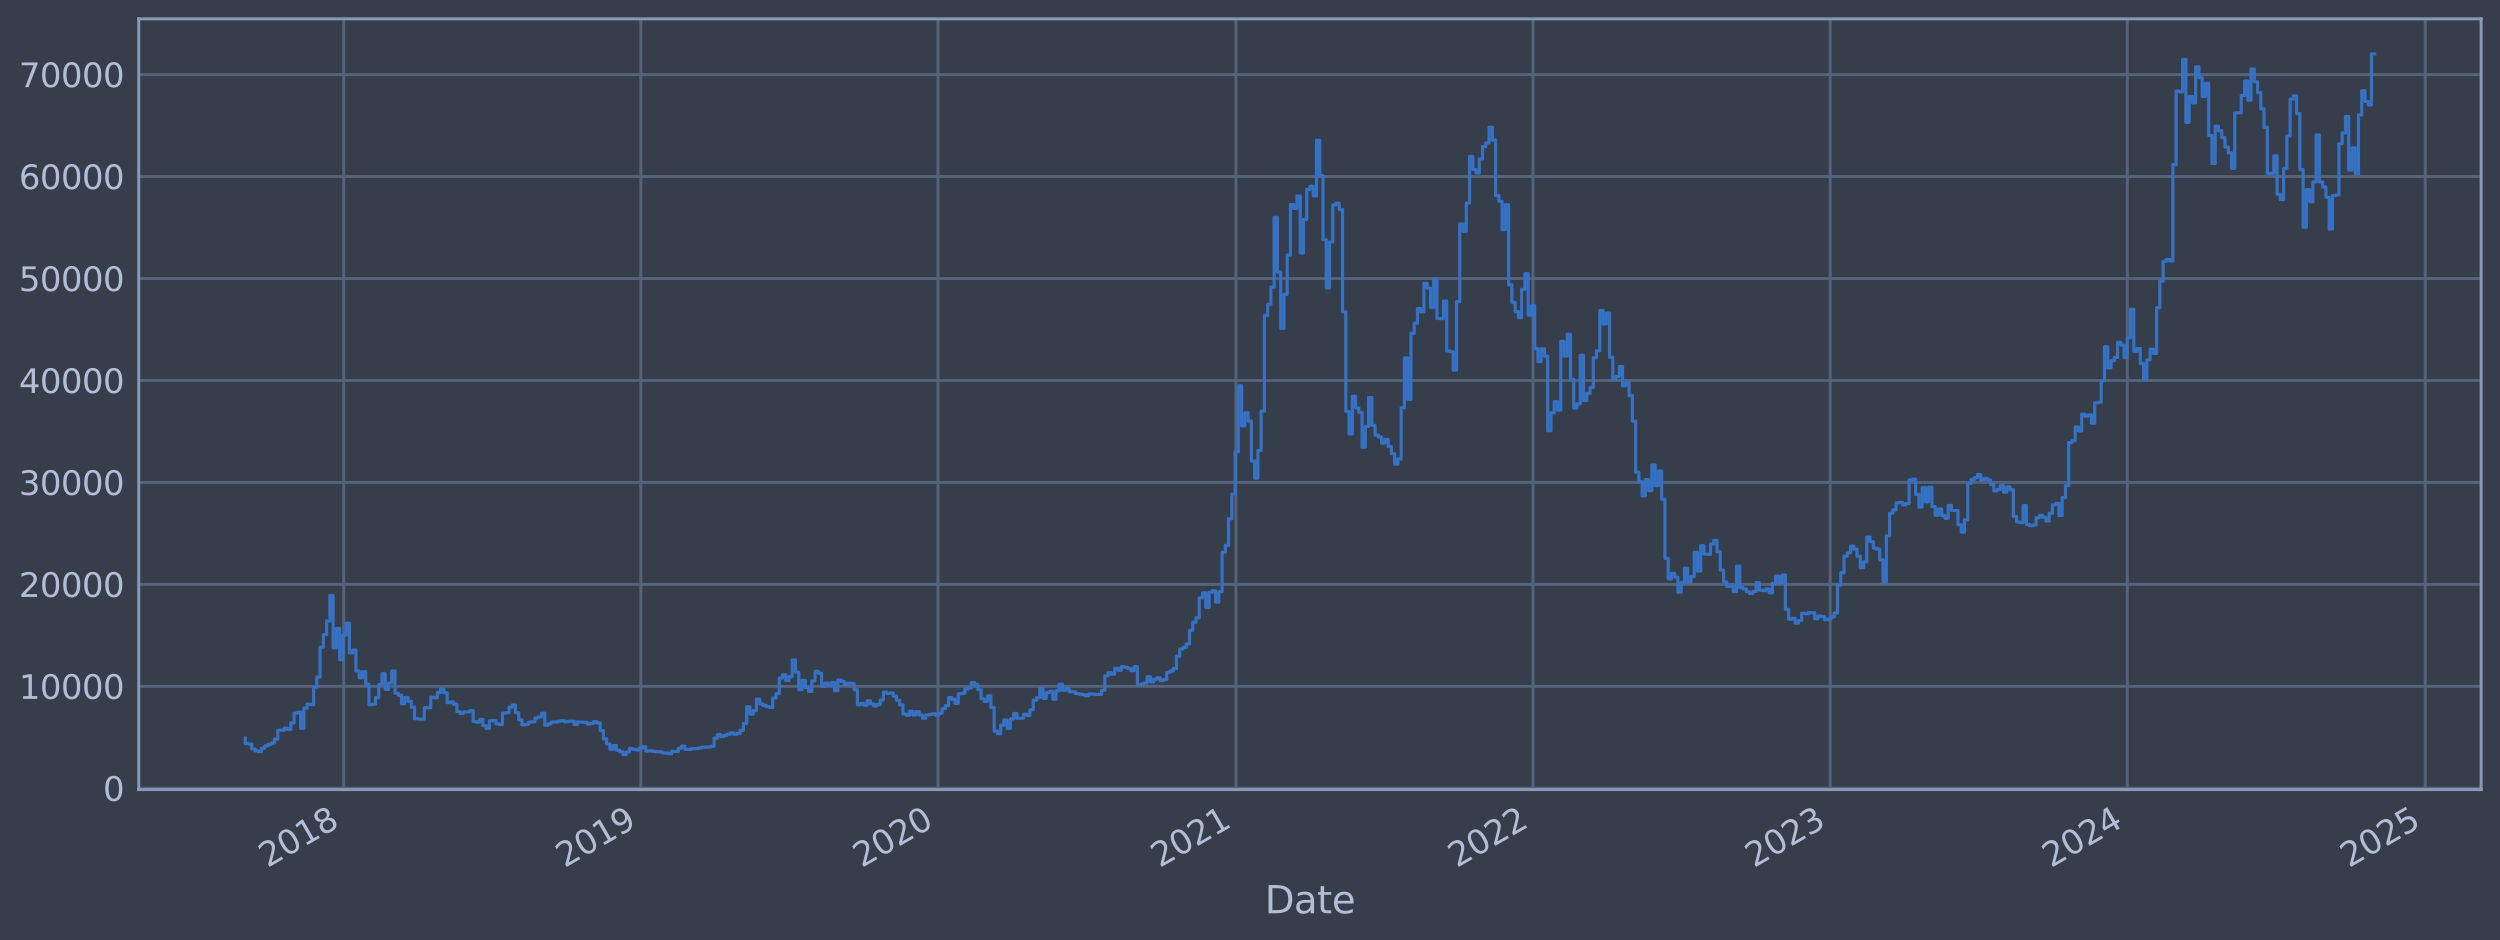 <?xml version="1.0" encoding="utf-8" standalone="no"?>
<!DOCTYPE svg PUBLIC "-//W3C//DTD SVG 1.1//EN"
  "http://www.w3.org/Graphics/SVG/1.1/DTD/svg11.dtd">
<svg xmlns:xlink="http://www.w3.org/1999/xlink" width="952.884pt" height="358.291pt" viewBox="0 0 952.884 358.291" xmlns="http://www.w3.org/2000/svg" version="1.1">
 <defs>
  <style type="text/css">*{stroke-linejoin: round; stroke-linecap: butt}</style>
 </defs>
 <g id="figure_1">
  <g id="patch_1">
   <path d="M 0 358.291 
L 952.884 358.291 
L 952.884 0 
L 0 0 
z
" style="fill: #373e4b"/>
  </g>
  <g id="axes_1">
   <g id="patch_2">
    <path d="M 52.884 300.96 
L 945.684 300.96 
L 945.684 7.2 
L 52.884 7.2 
z
" style="fill: #373e4b"/>
   </g>
   <g id="matplotlib.axis_1">
    <g id="xtick_1">
     <g id="line2d_1">
      <path d="M 131.009 300.96 
L 131.009 7.2 
" clip-path="url(#p82512dabac)" style="fill: none; stroke: #546379; stroke-width: 1.12; stroke-linecap: square"/>
     </g>
     <g id="line2d_2"/>
     <g id="text_1">
      <!-- 2018 -->
      <g style="fill: #b1bed6" transform="translate(101.928 330.885) rotate(-30) scale(0.126 -0.126)">
       <defs>
        <path id="DejaVuSans-32" d="M 1228 531 
L 3431 531 
L 3431 0 
L 469 0 
L 469 531 
Q 828 903 1448 1529 
Q 2069 2156 2228 2338 
Q 2531 2678 2651 2914 
Q 2772 3150 2772 3378 
Q 2772 3750 2511 3984 
Q 2250 4219 1831 4219 
Q 1534 4219 1204 4116 
Q 875 4013 500 3803 
L 500 4441 
Q 881 4594 1212 4672 
Q 1544 4750 1819 4750 
Q 2544 4750 2975 4387 
Q 3406 4025 3406 3419 
Q 3406 3131 3298 2873 
Q 3191 2616 2906 2266 
Q 2828 2175 2409 1742 
Q 1991 1309 1228 531 
z
" transform="scale(0.016)"/>
        <path id="DejaVuSans-30" d="M 2034 4250 
Q 1547 4250 1301 3770 
Q 1056 3291 1056 2328 
Q 1056 1369 1301 889 
Q 1547 409 2034 409 
Q 2525 409 2770 889 
Q 3016 1369 3016 2328 
Q 3016 3291 2770 3770 
Q 2525 4250 2034 4250 
z
M 2034 4750 
Q 2819 4750 3233 4129 
Q 3647 3509 3647 2328 
Q 3647 1150 3233 529 
Q 2819 -91 2034 -91 
Q 1250 -91 836 529 
Q 422 1150 422 2328 
Q 422 3509 836 4129 
Q 1250 4750 2034 4750 
z
" transform="scale(0.016)"/>
        <path id="DejaVuSans-31" d="M 794 531 
L 1825 531 
L 1825 4091 
L 703 3866 
L 703 4441 
L 1819 4666 
L 2450 4666 
L 2450 531 
L 3481 531 
L 3481 0 
L 794 0 
L 794 531 
z
" transform="scale(0.016)"/>
        <path id="DejaVuSans-38" d="M 2034 2216 
Q 1584 2216 1326 1975 
Q 1069 1734 1069 1313 
Q 1069 891 1326 650 
Q 1584 409 2034 409 
Q 2484 409 2743 651 
Q 3003 894 3003 1313 
Q 3003 1734 2745 1975 
Q 2488 2216 2034 2216 
z
M 1403 2484 
Q 997 2584 770 2862 
Q 544 3141 544 3541 
Q 544 4100 942 4425 
Q 1341 4750 2034 4750 
Q 2731 4750 3128 4425 
Q 3525 4100 3525 3541 
Q 3525 3141 3298 2862 
Q 3072 2584 2669 2484 
Q 3125 2378 3379 2068 
Q 3634 1759 3634 1313 
Q 3634 634 3220 271 
Q 2806 -91 2034 -91 
Q 1263 -91 848 271 
Q 434 634 434 1313 
Q 434 1759 690 2068 
Q 947 2378 1403 2484 
z
M 1172 3481 
Q 1172 3119 1398 2916 
Q 1625 2713 2034 2713 
Q 2441 2713 2670 2916 
Q 2900 3119 2900 3481 
Q 2900 3844 2670 4047 
Q 2441 4250 2034 4250 
Q 1625 4250 1398 4047 
Q 1172 3844 1172 3481 
z
" transform="scale(0.016)"/>
       </defs>
       <use xlink:href="#DejaVuSans-32"/>
       <use xlink:href="#DejaVuSans-30" x="63.623"/>
       <use xlink:href="#DejaVuSans-31" x="127.246"/>
       <use xlink:href="#DejaVuSans-38" x="190.869"/>
      </g>
     </g>
    </g>
    <g id="xtick_2">
     <g id="line2d_3">
      <path d="M 244.26 300.96 
L 244.26 7.2 
" clip-path="url(#p82512dabac)" style="fill: none; stroke: #546379; stroke-width: 1.12; stroke-linecap: square"/>
     </g>
     <g id="line2d_4"/>
     <g id="text_2">
      <!-- 2019 -->
      <g style="fill: #b1bed6" transform="translate(215.179 330.885) rotate(-30) scale(0.126 -0.126)">
       <defs>
        <path id="DejaVuSans-39" d="M 703 97 
L 703 672 
Q 941 559 1184 500 
Q 1428 441 1663 441 
Q 2288 441 2617 861 
Q 2947 1281 2994 2138 
Q 2813 1869 2534 1725 
Q 2256 1581 1919 1581 
Q 1219 1581 811 2004 
Q 403 2428 403 3163 
Q 403 3881 828 4315 
Q 1253 4750 1959 4750 
Q 2769 4750 3195 4129 
Q 3622 3509 3622 2328 
Q 3622 1225 3098 567 
Q 2575 -91 1691 -91 
Q 1453 -91 1209 -44 
Q 966 3 703 97 
z
M 1959 2075 
Q 2384 2075 2632 2365 
Q 2881 2656 2881 3163 
Q 2881 3666 2632 3958 
Q 2384 4250 1959 4250 
Q 1534 4250 1286 3958 
Q 1038 3666 1038 3163 
Q 1038 2656 1286 2365 
Q 1534 2075 1959 2075 
z
" transform="scale(0.016)"/>
       </defs>
       <use xlink:href="#DejaVuSans-32"/>
       <use xlink:href="#DejaVuSans-30" x="63.623"/>
       <use xlink:href="#DejaVuSans-31" x="127.246"/>
       <use xlink:href="#DejaVuSans-39" x="190.869"/>
      </g>
     </g>
    </g>
    <g id="xtick_3">
     <g id="line2d_5">
      <path d="M 357.511 300.96 
L 357.511 7.2 
" clip-path="url(#p82512dabac)" style="fill: none; stroke: #546379; stroke-width: 1.12; stroke-linecap: square"/>
     </g>
     <g id="line2d_6"/>
     <g id="text_3">
      <!-- 2020 -->
      <g style="fill: #b1bed6" transform="translate(328.43 330.885) rotate(-30) scale(0.126 -0.126)">
       <use xlink:href="#DejaVuSans-32"/>
       <use xlink:href="#DejaVuSans-30" x="63.623"/>
       <use xlink:href="#DejaVuSans-32" x="127.246"/>
       <use xlink:href="#DejaVuSans-30" x="190.869"/>
      </g>
     </g>
    </g>
    <g id="xtick_4">
     <g id="line2d_7">
      <path d="M 471.072 300.96 
L 471.072 7.2 
" clip-path="url(#p82512dabac)" style="fill: none; stroke: #546379; stroke-width: 1.12; stroke-linecap: square"/>
     </g>
     <g id="line2d_8"/>
     <g id="text_4">
      <!-- 2021 -->
      <g style="fill: #b1bed6" transform="translate(441.991 330.885) rotate(-30) scale(0.126 -0.126)">
       <use xlink:href="#DejaVuSans-32"/>
       <use xlink:href="#DejaVuSans-30" x="63.623"/>
       <use xlink:href="#DejaVuSans-32" x="127.246"/>
       <use xlink:href="#DejaVuSans-31" x="190.869"/>
      </g>
     </g>
    </g>
    <g id="xtick_5">
     <g id="line2d_9">
      <path d="M 584.323 300.96 
L 584.323 7.2 
" clip-path="url(#p82512dabac)" style="fill: none; stroke: #546379; stroke-width: 1.12; stroke-linecap: square"/>
     </g>
     <g id="line2d_10"/>
     <g id="text_5">
      <!-- 2022 -->
      <g style="fill: #b1bed6" transform="translate(555.242 330.885) rotate(-30) scale(0.126 -0.126)">
       <use xlink:href="#DejaVuSans-32"/>
       <use xlink:href="#DejaVuSans-30" x="63.623"/>
       <use xlink:href="#DejaVuSans-32" x="127.246"/>
       <use xlink:href="#DejaVuSans-32" x="190.869"/>
      </g>
     </g>
    </g>
    <g id="xtick_6">
     <g id="line2d_11">
      <path d="M 697.574 300.96 
L 697.574 7.2 
" clip-path="url(#p82512dabac)" style="fill: none; stroke: #546379; stroke-width: 1.12; stroke-linecap: square"/>
     </g>
     <g id="line2d_12"/>
     <g id="text_6">
      <!-- 2023 -->
      <g style="fill: #b1bed6" transform="translate(668.493 330.885) rotate(-30) scale(0.126 -0.126)">
       <defs>
        <path id="DejaVuSans-33" d="M 2597 2516 
Q 3050 2419 3304 2112 
Q 3559 1806 3559 1356 
Q 3559 666 3084 287 
Q 2609 -91 1734 -91 
Q 1441 -91 1130 -33 
Q 819 25 488 141 
L 488 750 
Q 750 597 1062 519 
Q 1375 441 1716 441 
Q 2309 441 2620 675 
Q 2931 909 2931 1356 
Q 2931 1769 2642 2001 
Q 2353 2234 1838 2234 
L 1294 2234 
L 1294 2753 
L 1863 2753 
Q 2328 2753 2575 2939 
Q 2822 3125 2822 3475 
Q 2822 3834 2567 4026 
Q 2313 4219 1838 4219 
Q 1578 4219 1281 4162 
Q 984 4106 628 3988 
L 628 4550 
Q 988 4650 1302 4700 
Q 1616 4750 1894 4750 
Q 2613 4750 3031 4423 
Q 3450 4097 3450 3541 
Q 3450 3153 3228 2886 
Q 3006 2619 2597 2516 
z
" transform="scale(0.016)"/>
       </defs>
       <use xlink:href="#DejaVuSans-32"/>
       <use xlink:href="#DejaVuSans-30" x="63.623"/>
       <use xlink:href="#DejaVuSans-32" x="127.246"/>
       <use xlink:href="#DejaVuSans-33" x="190.869"/>
      </g>
     </g>
    </g>
    <g id="xtick_7">
     <g id="line2d_13">
      <path d="M 810.825 300.96 
L 810.825 7.2 
" clip-path="url(#p82512dabac)" style="fill: none; stroke: #546379; stroke-width: 1.12; stroke-linecap: square"/>
     </g>
     <g id="line2d_14"/>
     <g id="text_7">
      <!-- 2024 -->
      <g style="fill: #b1bed6" transform="translate(781.744 330.885) rotate(-30) scale(0.126 -0.126)">
       <defs>
        <path id="DejaVuSans-34" d="M 2419 4116 
L 825 1625 
L 2419 1625 
L 2419 4116 
z
M 2253 4666 
L 3047 4666 
L 3047 1625 
L 3713 1625 
L 3713 1100 
L 3047 1100 
L 3047 0 
L 2419 0 
L 2419 1100 
L 313 1100 
L 313 1709 
L 2253 4666 
z
" transform="scale(0.016)"/>
       </defs>
       <use xlink:href="#DejaVuSans-32"/>
       <use xlink:href="#DejaVuSans-30" x="63.623"/>
       <use xlink:href="#DejaVuSans-32" x="127.246"/>
       <use xlink:href="#DejaVuSans-34" x="190.869"/>
      </g>
     </g>
    </g>
    <g id="xtick_8">
     <g id="line2d_15">
      <path d="M 924.386 300.96 
L 924.386 7.2 
" clip-path="url(#p82512dabac)" style="fill: none; stroke: #546379; stroke-width: 1.12; stroke-linecap: square"/>
     </g>
     <g id="line2d_16"/>
     <g id="text_8">
      <!-- 2025 -->
      <g style="fill: #b1bed6" transform="translate(895.305 330.885) rotate(-30) scale(0.126 -0.126)">
       <defs>
        <path id="DejaVuSans-35" d="M 691 4666 
L 3169 4666 
L 3169 4134 
L 1269 4134 
L 1269 2991 
Q 1406 3038 1543 3061 
Q 1681 3084 1819 3084 
Q 2600 3084 3056 2656 
Q 3513 2228 3513 1497 
Q 3513 744 3044 326 
Q 2575 -91 1722 -91 
Q 1428 -91 1123 -41 
Q 819 9 494 109 
L 494 744 
Q 775 591 1075 516 
Q 1375 441 1709 441 
Q 2250 441 2565 725 
Q 2881 1009 2881 1497 
Q 2881 1984 2565 2268 
Q 2250 2553 1709 2553 
Q 1456 2553 1204 2497 
Q 953 2441 691 2322 
L 691 4666 
z
" transform="scale(0.016)"/>
       </defs>
       <use xlink:href="#DejaVuSans-32"/>
       <use xlink:href="#DejaVuSans-30" x="63.623"/>
       <use xlink:href="#DejaVuSans-32" x="127.246"/>
       <use xlink:href="#DejaVuSans-35" x="190.869"/>
      </g>
     </g>
    </g>
    <g id="text_9">
     <!-- Date -->
     <g style="fill: #b1bed6" transform="translate(482.075 348.096) scale(0.144 -0.144)">
      <defs>
       <path id="DejaVuSans-44" d="M 1259 4147 
L 1259 519 
L 2022 519 
Q 2988 519 3436 956 
Q 3884 1394 3884 2338 
Q 3884 3275 3436 3711 
Q 2988 4147 2022 4147 
L 1259 4147 
z
M 628 4666 
L 1925 4666 
Q 3281 4666 3915 4102 
Q 4550 3538 4550 2338 
Q 4550 1131 3912 565 
Q 3275 0 1925 0 
L 628 0 
L 628 4666 
z
" transform="scale(0.016)"/>
       <path id="DejaVuSans-61" d="M 2194 1759 
Q 1497 1759 1228 1600 
Q 959 1441 959 1056 
Q 959 750 1161 570 
Q 1363 391 1709 391 
Q 2188 391 2477 730 
Q 2766 1069 2766 1631 
L 2766 1759 
L 2194 1759 
z
M 3341 1997 
L 3341 0 
L 2766 0 
L 2766 531 
Q 2569 213 2275 61 
Q 1981 -91 1556 -91 
Q 1019 -91 701 211 
Q 384 513 384 1019 
Q 384 1609 779 1909 
Q 1175 2209 1959 2209 
L 2766 2209 
L 2766 2266 
Q 2766 2663 2505 2880 
Q 2244 3097 1772 3097 
Q 1472 3097 1187 3025 
Q 903 2953 641 2809 
L 641 3341 
Q 956 3463 1253 3523 
Q 1550 3584 1831 3584 
Q 2591 3584 2966 3190 
Q 3341 2797 3341 1997 
z
" transform="scale(0.016)"/>
       <path id="DejaVuSans-74" d="M 1172 4494 
L 1172 3500 
L 2356 3500 
L 2356 3053 
L 1172 3053 
L 1172 1153 
Q 1172 725 1289 603 
Q 1406 481 1766 481 
L 2356 481 
L 2356 0 
L 1766 0 
Q 1100 0 847 248 
Q 594 497 594 1153 
L 594 3053 
L 172 3053 
L 172 3500 
L 594 3500 
L 594 4494 
L 1172 4494 
z
" transform="scale(0.016)"/>
       <path id="DejaVuSans-65" d="M 3597 1894 
L 3597 1613 
L 953 1613 
Q 991 1019 1311 708 
Q 1631 397 2203 397 
Q 2534 397 2845 478 
Q 3156 559 3463 722 
L 3463 178 
Q 3153 47 2828 -22 
Q 2503 -91 2169 -91 
Q 1331 -91 842 396 
Q 353 884 353 1716 
Q 353 2575 817 3079 
Q 1281 3584 2069 3584 
Q 2775 3584 3186 3129 
Q 3597 2675 3597 1894 
z
M 3022 2063 
Q 3016 2534 2758 2815 
Q 2500 3097 2075 3097 
Q 1594 3097 1305 2825 
Q 1016 2553 972 2059 
L 3022 2063 
z
" transform="scale(0.016)"/>
      </defs>
      <use xlink:href="#DejaVuSans-44"/>
      <use xlink:href="#DejaVuSans-61" x="77.002"/>
      <use xlink:href="#DejaVuSans-74" x="138.281"/>
      <use xlink:href="#DejaVuSans-65" x="177.49"/>
     </g>
    </g>
   </g>
   <g id="matplotlib.axis_2">
    <g id="ytick_1">
     <g id="line2d_17">
      <path d="M 52.884 300.463 
L 945.684 300.463 
" clip-path="url(#p82512dabac)" style="fill: none; stroke: #546379; stroke-width: 1.12; stroke-linecap: square"/>
     </g>
     <g id="line2d_18"/>
     <g id="text_10">
      <!-- 0 -->
      <g style="fill: #b1bed6" transform="translate(39.267 305.25) scale(0.126 -0.126)">
       <use xlink:href="#DejaVuSans-30"/>
      </g>
     </g>
    </g>
    <g id="ytick_2">
     <g id="line2d_19">
      <path d="M 52.884 261.601 
L 945.684 261.601 
" clip-path="url(#p82512dabac)" style="fill: none; stroke: #546379; stroke-width: 1.12; stroke-linecap: square"/>
     </g>
     <g id="line2d_20"/>
     <g id="text_11">
      <!-- 10000 -->
      <g style="fill: #b1bed6" transform="translate(7.2 266.388) scale(0.126 -0.126)">
       <use xlink:href="#DejaVuSans-31"/>
       <use xlink:href="#DejaVuSans-30" x="63.623"/>
       <use xlink:href="#DejaVuSans-30" x="127.246"/>
       <use xlink:href="#DejaVuSans-30" x="190.869"/>
       <use xlink:href="#DejaVuSans-30" x="254.492"/>
      </g>
     </g>
    </g>
    <g id="ytick_3">
     <g id="line2d_21">
      <path d="M 52.884 222.74 
L 945.684 222.74 
" clip-path="url(#p82512dabac)" style="fill: none; stroke: #546379; stroke-width: 1.12; stroke-linecap: square"/>
     </g>
     <g id="line2d_22"/>
     <g id="text_12">
      <!-- 20000 -->
      <g style="fill: #b1bed6" transform="translate(7.2 227.527) scale(0.126 -0.126)">
       <use xlink:href="#DejaVuSans-32"/>
       <use xlink:href="#DejaVuSans-30" x="63.623"/>
       <use xlink:href="#DejaVuSans-30" x="127.246"/>
       <use xlink:href="#DejaVuSans-30" x="190.869"/>
       <use xlink:href="#DejaVuSans-30" x="254.492"/>
      </g>
     </g>
    </g>
    <g id="ytick_4">
     <g id="line2d_23">
      <path d="M 52.884 183.878 
L 945.684 183.878 
" clip-path="url(#p82512dabac)" style="fill: none; stroke: #546379; stroke-width: 1.12; stroke-linecap: square"/>
     </g>
     <g id="line2d_24"/>
     <g id="text_13">
      <!-- 30000 -->
      <g style="fill: #b1bed6" transform="translate(7.2 188.665) scale(0.126 -0.126)">
       <use xlink:href="#DejaVuSans-33"/>
       <use xlink:href="#DejaVuSans-30" x="63.623"/>
       <use xlink:href="#DejaVuSans-30" x="127.246"/>
       <use xlink:href="#DejaVuSans-30" x="190.869"/>
       <use xlink:href="#DejaVuSans-30" x="254.492"/>
      </g>
     </g>
    </g>
    <g id="ytick_5">
     <g id="line2d_25">
      <path d="M 52.884 145.016 
L 945.684 145.016 
" clip-path="url(#p82512dabac)" style="fill: none; stroke: #546379; stroke-width: 1.12; stroke-linecap: square"/>
     </g>
     <g id="line2d_26"/>
     <g id="text_14">
      <!-- 40000 -->
      <g style="fill: #b1bed6" transform="translate(7.2 149.803) scale(0.126 -0.126)">
       <use xlink:href="#DejaVuSans-34"/>
       <use xlink:href="#DejaVuSans-30" x="63.623"/>
       <use xlink:href="#DejaVuSans-30" x="127.246"/>
       <use xlink:href="#DejaVuSans-30" x="190.869"/>
       <use xlink:href="#DejaVuSans-30" x="254.492"/>
      </g>
     </g>
    </g>
    <g id="ytick_6">
     <g id="line2d_27">
      <path d="M 52.884 106.154 
L 945.684 106.154 
" clip-path="url(#p82512dabac)" style="fill: none; stroke: #546379; stroke-width: 1.12; stroke-linecap: square"/>
     </g>
     <g id="line2d_28"/>
     <g id="text_15">
      <!-- 50000 -->
      <g style="fill: #b1bed6" transform="translate(7.2 110.941) scale(0.126 -0.126)">
       <use xlink:href="#DejaVuSans-35"/>
       <use xlink:href="#DejaVuSans-30" x="63.623"/>
       <use xlink:href="#DejaVuSans-30" x="127.246"/>
       <use xlink:href="#DejaVuSans-30" x="190.869"/>
       <use xlink:href="#DejaVuSans-30" x="254.492"/>
      </g>
     </g>
    </g>
    <g id="ytick_7">
     <g id="line2d_29">
      <path d="M 52.884 67.293 
L 945.684 67.293 
" clip-path="url(#p82512dabac)" style="fill: none; stroke: #546379; stroke-width: 1.12; stroke-linecap: square"/>
     </g>
     <g id="line2d_30"/>
     <g id="text_16">
      <!-- 60000 -->
      <g style="fill: #b1bed6" transform="translate(7.2 72.08) scale(0.126 -0.126)">
       <defs>
        <path id="DejaVuSans-36" d="M 2113 2584 
Q 1688 2584 1439 2293 
Q 1191 2003 1191 1497 
Q 1191 994 1439 701 
Q 1688 409 2113 409 
Q 2538 409 2786 701 
Q 3034 994 3034 1497 
Q 3034 2003 2786 2293 
Q 2538 2584 2113 2584 
z
M 3366 4563 
L 3366 3988 
Q 3128 4100 2886 4159 
Q 2644 4219 2406 4219 
Q 1781 4219 1451 3797 
Q 1122 3375 1075 2522 
Q 1259 2794 1537 2939 
Q 1816 3084 2150 3084 
Q 2853 3084 3261 2657 
Q 3669 2231 3669 1497 
Q 3669 778 3244 343 
Q 2819 -91 2113 -91 
Q 1303 -91 875 529 
Q 447 1150 447 2328 
Q 447 3434 972 4092 
Q 1497 4750 2381 4750 
Q 2619 4750 2861 4703 
Q 3103 4656 3366 4563 
z
" transform="scale(0.016)"/>
       </defs>
       <use xlink:href="#DejaVuSans-36"/>
       <use xlink:href="#DejaVuSans-30" x="63.623"/>
       <use xlink:href="#DejaVuSans-30" x="127.246"/>
       <use xlink:href="#DejaVuSans-30" x="190.869"/>
       <use xlink:href="#DejaVuSans-30" x="254.492"/>
      </g>
     </g>
    </g>
    <g id="ytick_8">
     <g id="line2d_31">
      <path d="M 52.884 28.431 
L 945.684 28.431 
" clip-path="url(#p82512dabac)" style="fill: none; stroke: #546379; stroke-width: 1.12; stroke-linecap: square"/>
     </g>
     <g id="line2d_32"/>
     <g id="text_17">
      <!-- 70000 -->
      <g style="fill: #b1bed6" transform="translate(7.2 33.218) scale(0.126 -0.126)">
       <defs>
        <path id="DejaVuSans-37" d="M 525 4666 
L 3525 4666 
L 3525 4397 
L 1831 0 
L 1172 0 
L 2766 4134 
L 525 4134 
L 525 4666 
z
" transform="scale(0.016)"/>
       </defs>
       <use xlink:href="#DejaVuSans-37"/>
       <use xlink:href="#DejaVuSans-30" x="63.623"/>
       <use xlink:href="#DejaVuSans-30" x="127.246"/>
       <use xlink:href="#DejaVuSans-30" x="190.869"/>
       <use xlink:href="#DejaVuSans-30" x="254.492"/>
      </g>
     </g>
    </g>
   </g>
   <g id="line2d_33">
    <path d="M 93.466 281.388 
L 93.466 283.422 
L 94.707 283.422 
L 94.707 283.633 
L 95.948 283.633 
L 95.948 285.442 
L 97.189 285.442 
L 97.189 286.168 
L 98.43 286.168 
L 98.43 286.469 
L 99.671 286.469 
L 99.671 285.183 
L 100.912 285.183 
L 100.912 284.28 
L 102.153 284.28 
L 102.153 283.72 
L 103.394 283.72 
L 103.394 283.211 
L 104.636 283.211 
L 104.636 281.723 
L 105.877 281.723 
L 105.877 278.344 
L 108.359 278.323 
L 108.359 277.532 
L 109.6 277.532 
L 109.6 278.04 
L 110.841 278.04 
L 110.841 275.529 
L 112.082 275.529 
L 112.082 271.838 
L 113.323 271.838 
L 113.323 271.439 
L 114.564 271.439 
L 114.564 277.573 
L 115.805 277.573 
L 115.805 269.884 
L 117.047 269.884 
L 117.047 268.43 
L 118.288 268.43 
L 118.288 268.547 
L 119.529 268.547 
L 119.529 261.916 
L 120.77 261.916 
L 120.77 258.054 
L 122.011 258.054 
L 122.011 246.663 
L 123.252 246.663 
L 123.252 241.903 
L 124.493 241.903 
L 124.493 236.698 
L 125.734 236.698 
L 125.734 226.969 
L 126.975 226.969 
L 126.975 246.925 
L 128.217 246.925 
L 128.217 239.536 
L 129.458 239.536 
L 129.458 251.449 
L 130.699 251.449 
L 130.699 242.018 
L 131.94 242.018 
L 131.94 237.535 
L 133.181 237.535 
L 133.181 248.833 
L 134.422 248.833 
L 134.422 247.789 
L 135.663 247.789 
L 135.663 255.747 
L 136.904 255.747 
L 136.904 258.37 
L 138.145 258.37 
L 138.145 256.039 
L 139.387 256.039 
L 139.387 260.809 
L 140.628 260.809 
L 140.628 268.589 
L 141.869 268.589 
L 141.869 268.421 
L 143.11 268.421 
L 143.11 265.893 
L 144.351 265.893 
L 144.351 260.907 
L 145.592 260.907 
L 145.592 256.759 
L 146.833 256.759 
L 146.833 262.768 
L 148.074 262.768 
L 148.074 260.311 
L 149.315 260.311 
L 149.315 255.707 
L 150.556 255.707 
L 150.556 264.227 
L 151.798 264.227 
L 151.798 264.982 
L 153.039 264.982 
L 153.039 268.216 
L 154.28 268.216 
L 154.28 265.838 
L 155.521 265.838 
L 155.521 267.299 
L 156.762 267.299 
L 156.762 269.566 
L 158.003 269.566 
L 158.003 273.93 
L 159.244 273.93 
L 159.244 274.089 
L 161.726 274.098 
L 161.726 269.781 
L 164.209 269.734 
L 164.209 265.757 
L 165.45 265.757 
L 165.45 265.992 
L 166.691 265.992 
L 166.691 263.939 
L 167.932 263.939 
L 167.932 262.56 
L 169.173 262.56 
L 169.173 264.053 
L 170.414 264.053 
L 170.414 267.832 
L 171.655 267.832 
L 171.655 267.543 
L 172.896 267.543 
L 172.896 268.433 
L 174.137 268.433 
L 174.137 271.271 
L 175.379 271.271 
L 175.379 271.921 
L 176.62 271.921 
L 176.62 271.357 
L 179.102 271.334 
L 179.102 270.868 
L 180.343 270.868 
L 180.343 274.997 
L 181.584 274.997 
L 181.584 275.247 
L 182.825 275.247 
L 182.825 274.189 
L 184.066 274.189 
L 184.066 276.536 
L 185.307 276.536 
L 185.307 277.62 
L 186.549 277.62 
L 186.549 274.712 
L 189.031 274.703 
L 189.031 275.867 
L 190.272 275.867 
L 190.272 276.179 
L 191.513 276.179 
L 191.513 271.818 
L 192.754 271.818 
L 192.754 271.68 
L 193.995 271.68 
L 193.995 269.608 
L 195.236 269.608 
L 195.236 268.707 
L 196.477 268.707 
L 196.477 271.648 
L 197.719 271.648 
L 197.719 274.355 
L 198.96 274.355 
L 198.96 276.261 
L 200.201 276.261 
L 200.201 276.094 
L 201.442 276.094 
L 201.442 275.255 
L 202.683 275.255 
L 202.683 275.102 
L 203.924 275.102 
L 203.924 273.644 
L 205.165 273.644 
L 205.165 273.187 
L 206.406 273.187 
L 206.406 271.864 
L 207.647 271.864 
L 207.647 276.431 
L 208.888 276.431 
L 208.888 275.879 
L 210.13 275.879 
L 210.13 275.213 
L 212.612 275.218 
L 212.612 274.879 
L 213.853 274.879 
L 213.853 274.703 
L 215.094 274.703 
L 215.094 275.12 
L 216.335 275.12 
L 216.335 274.917 
L 218.817 274.888 
L 218.817 276.116 
L 220.058 276.116 
L 220.058 275.166 
L 222.541 275.227 
L 222.541 275.311 
L 223.782 275.311 
L 223.782 275.974 
L 225.023 275.974 
L 225.023 275.742 
L 226.264 275.742 
L 226.264 275.06 
L 227.505 275.06 
L 227.505 275.558 
L 228.746 275.558 
L 228.746 278.472 
L 229.987 278.472 
L 229.987 281.62 
L 231.228 281.62 
L 231.228 283.547 
L 232.47 283.547 
L 232.47 285.585 
L 233.711 285.585 
L 233.711 284.188 
L 234.952 284.188 
L 234.952 285.91 
L 236.193 285.91 
L 236.193 286.518 
L 237.434 286.518 
L 237.434 287.607 
L 238.675 287.607 
L 238.675 286.642 
L 239.916 286.642 
L 239.916 285.308 
L 241.157 285.308 
L 241.157 285.612 
L 242.398 285.612 
L 242.398 285.811 
L 243.639 285.811 
L 243.639 285.185 
L 244.881 285.185 
L 244.881 284.64 
L 246.122 284.64 
L 246.122 286.293 
L 247.363 286.293 
L 247.363 286.152 
L 248.604 286.152 
L 248.604 286.373 
L 249.845 286.373 
L 249.845 286.522 
L 252.327 286.565 
L 252.327 286.978 
L 254.809 287.032 
L 254.809 287.271 
L 256.051 287.271 
L 256.051 286.358 
L 258.533 286.441 
L 258.533 285.204 
L 259.774 285.204 
L 259.774 284.376 
L 261.015 284.376 
L 261.015 285.567 
L 263.497 285.639 
L 263.497 285.358 
L 265.979 285.381 
L 265.979 285.165 
L 267.22 285.165 
L 267.22 284.805 
L 270.944 284.73 
L 270.944 284.475 
L 272.185 284.475 
L 272.185 281.377 
L 273.426 281.377 
L 273.426 279.988 
L 274.667 279.988 
L 274.667 280.749 
L 275.908 280.749 
L 275.908 280.268 
L 277.149 280.268 
L 277.149 279.83 
L 278.39 279.83 
L 278.39 279.345 
L 279.632 279.345 
L 279.632 279.861 
L 280.873 279.861 
L 280.873 279.516 
L 282.114 279.516 
L 282.114 278.372 
L 283.355 278.372 
L 283.355 275.794 
L 284.596 275.794 
L 284.596 269.402 
L 285.837 269.402 
L 285.837 272.23 
L 287.078 272.23 
L 287.078 270.827 
L 288.319 270.827 
L 288.319 266.481 
L 289.56 266.481 
L 289.56 268.315 
L 290.802 268.315 
L 290.802 268.849 
L 292.043 268.849 
L 292.043 269.38 
L 293.284 269.38 
L 293.284 269.694 
L 294.525 269.694 
L 294.525 266.034 
L 295.766 266.034 
L 295.766 264.393 
L 297.007 264.393 
L 297.007 258.436 
L 298.248 258.436 
L 298.248 257.199 
L 299.489 257.199 
L 299.489 259.352 
L 300.73 259.352 
L 300.73 257.889 
L 301.971 257.889 
L 301.971 251.549 
L 303.213 251.549 
L 303.213 256.203 
L 304.454 256.203 
L 304.454 262.867 
L 305.695 262.867 
L 305.695 259.319 
L 306.936 259.319 
L 306.936 262.087 
L 308.177 262.087 
L 308.177 263.539 
L 309.418 263.539 
L 309.418 259.543 
L 310.659 259.543 
L 310.659 255.906 
L 311.9 255.906 
L 311.9 256.618 
L 313.141 256.618 
L 313.141 261.536 
L 314.383 261.536 
L 314.383 260.367 
L 315.624 260.367 
L 315.624 261.166 
L 316.865 261.166 
L 316.865 260.201 
L 318.106 260.201 
L 318.106 263.241 
L 319.347 263.241 
L 319.347 259.187 
L 320.588 259.187 
L 320.588 259.708 
L 321.829 259.708 
L 321.829 260.982 
L 323.07 260.982 
L 323.07 260.395 
L 324.311 260.395 
L 324.311 260.529 
L 325.552 260.529 
L 325.552 262.832 
L 326.794 262.832 
L 326.794 268.62 
L 328.035 268.62 
L 328.035 268.119 
L 329.276 268.119 
L 329.276 268.8 
L 330.517 268.8 
L 330.517 267.089 
L 331.758 267.089 
L 331.758 268.271 
L 332.999 268.271 
L 332.999 269.075 
L 334.24 269.075 
L 334.24 268.509 
L 335.481 268.509 
L 335.481 266.782 
L 336.722 266.782 
L 336.722 263.804 
L 337.964 263.804 
L 337.964 264.317 
L 339.205 264.317 
L 339.205 264.153 
L 340.446 264.153 
L 340.446 265.343 
L 341.687 265.343 
L 341.687 266.916 
L 342.928 266.916 
L 342.928 268.69 
L 344.169 268.69 
L 344.169 272.147 
L 345.41 272.147 
L 345.41 272.624 
L 346.651 272.624 
L 346.651 271.093 
L 347.892 271.093 
L 347.892 272.51 
L 349.134 272.51 
L 349.134 271.23 
L 350.375 271.23 
L 350.375 272.525 
L 351.616 272.525 
L 351.616 273.728 
L 352.857 273.728 
L 352.857 272.521 
L 354.098 272.521 
L 354.098 272.286 
L 355.339 272.286 
L 355.339 272.09 
L 356.58 272.09 
L 356.58 272.577 
L 357.821 272.577 
L 357.821 271.894 
L 359.062 271.894 
L 359.062 270.081 
L 360.303 270.081 
L 360.303 268.965 
L 361.545 268.965 
L 361.545 265.875 
L 362.786 265.875 
L 362.786 266.567 
L 364.027 266.567 
L 364.027 268.102 
L 365.268 268.102 
L 365.268 264.4 
L 366.509 264.4 
L 366.509 264.265 
L 367.75 264.265 
L 367.75 262.551 
L 368.991 262.551 
L 368.991 262.166 
L 370.232 262.166 
L 370.232 260.169 
L 371.473 260.169 
L 371.473 260.899 
L 372.715 260.899 
L 372.715 262.885 
L 373.956 262.885 
L 373.956 266.321 
L 375.197 266.321 
L 375.197 267.298 
L 376.438 267.298 
L 376.438 265.226 
L 377.679 265.226 
L 377.679 269.638 
L 378.92 269.638 
L 378.92 278.665 
L 380.161 278.665 
L 380.161 279.643 
L 381.402 279.643 
L 381.402 276.408 
L 382.643 276.408 
L 382.643 274.432 
L 383.885 274.432 
L 383.885 277.591 
L 385.126 277.591 
L 385.126 274.002 
L 386.367 274.002 
L 386.367 271.926 
L 387.608 271.926 
L 387.608 273.753 
L 390.09 273.758 
L 390.09 272.252 
L 391.331 272.252 
L 391.331 272.751 
L 392.572 272.751 
L 392.572 270.542 
L 393.813 270.542 
L 393.813 266.93 
L 395.054 266.93 
L 395.054 265.931 
L 396.296 265.931 
L 396.296 262.294 
L 397.537 262.294 
L 397.537 266.208 
L 398.778 266.208 
L 398.778 263.989 
L 400.019 263.989 
L 400.019 263.503 
L 401.26 263.503 
L 401.26 266.534 
L 402.501 266.534 
L 402.501 263.276 
L 403.742 263.276 
L 403.742 260.808 
L 404.983 260.808 
L 404.983 263.064 
L 406.224 263.064 
L 406.224 262.475 
L 407.466 262.475 
L 407.466 263.647 
L 409.948 263.72 
L 409.948 264.381 
L 411.189 264.381 
L 411.189 264.552 
L 412.43 264.552 
L 412.43 264.767 
L 413.671 264.767 
L 413.671 265.206 
L 414.912 265.206 
L 414.912 264.492 
L 417.394 264.571 
L 417.394 264.736 
L 419.877 264.653 
L 419.877 263.105 
L 421.118 263.105 
L 421.118 257.55 
L 422.359 257.55 
L 422.359 256.379 
L 423.6 256.379 
L 423.6 256.96 
L 424.841 256.96 
L 424.841 254.732 
L 426.082 254.732 
L 426.082 255.488 
L 427.323 255.488 
L 427.323 254.163 
L 428.564 254.163 
L 428.564 254.351 
L 429.805 254.351 
L 429.805 254.746 
L 431.047 254.746 
L 431.047 255.637 
L 432.288 255.637 
L 432.288 254.127 
L 433.529 254.127 
L 433.529 260.981 
L 434.77 260.981 
L 434.77 260.716 
L 436.011 260.716 
L 436.011 260.316 
L 437.252 260.316 
L 437.252 257.933 
L 438.493 257.933 
L 438.493 259.929 
L 439.734 259.929 
L 439.734 258.909 
L 440.975 258.909 
L 440.975 258.334 
L 442.217 258.334 
L 442.217 259.457 
L 443.458 259.457 
L 443.458 258.995 
L 444.699 258.995 
L 444.699 256.252 
L 445.94 256.252 
L 445.94 255.758 
L 447.181 255.758 
L 447.181 254.769 
L 448.422 254.769 
L 448.422 250.158 
L 449.663 250.158 
L 449.663 247.411 
L 450.904 247.411 
L 450.904 246.794 
L 452.145 246.794 
L 452.145 245.452 
L 453.386 245.452 
L 453.386 240.264 
L 454.628 240.264 
L 454.628 237.136 
L 455.869 237.136 
L 455.869 235.466 
L 457.11 235.466 
L 457.11 227.84 
L 458.351 227.84 
L 458.351 225.955 
L 459.592 225.955 
L 459.592 231.552 
L 460.833 231.552 
L 460.833 225.744 
L 462.074 225.744 
L 462.074 225.158 
L 463.315 225.158 
L 463.315 229.549 
L 464.556 229.549 
L 464.556 225.551 
L 465.798 225.551 
L 465.798 210.495 
L 467.039 210.495 
L 467.039 207.875 
L 468.28 207.875 
L 468.28 197.7 
L 469.521 197.7 
L 469.521 188.321 
L 470.762 188.321 
L 470.762 172.216 
L 472.003 172.216 
L 472.003 147.013 
L 473.244 147.013 
L 473.244 162.329 
L 474.485 162.329 
L 474.485 157.341 
L 475.726 157.341 
L 475.726 160.483 
L 476.967 160.483 
L 476.967 175.718 
L 478.209 175.718 
L 478.209 182.249 
L 479.45 182.249 
L 479.45 171.689 
L 480.691 171.689 
L 480.691 156.667 
L 481.932 156.667 
L 481.932 120.283 
L 483.173 120.283 
L 483.173 115.981 
L 484.414 115.981 
L 484.414 109.418 
L 485.655 109.418 
L 485.655 82.833 
L 486.896 82.833 
L 486.896 103.726 
L 488.137 103.726 
L 488.137 125.143 
L 489.379 125.143 
L 489.379 112.182 
L 490.62 112.182 
L 490.62 97.219 
L 491.861 97.219 
L 491.861 77.967 
L 493.102 77.967 
L 493.102 79.447 
L 494.343 79.447 
L 494.343 74.732 
L 495.584 74.732 
L 495.584 96.407 
L 496.825 96.407 
L 496.825 83.678 
L 498.066 83.678 
L 498.066 72.201 
L 499.307 72.201 
L 499.307 70.969 
L 500.549 70.969 
L 500.549 74.666 
L 501.79 74.666 
L 501.79 53.479 
L 503.031 53.479 
L 503.031 66.954 
L 504.272 66.954 
L 504.272 91.353 
L 505.513 91.353 
L 505.513 109.747 
L 506.754 109.747 
L 506.754 92.226 
L 507.995 92.226 
L 507.995 78.122 
L 509.236 78.122 
L 509.236 77.473 
L 510.477 77.473 
L 510.477 79.923 
L 511.718 79.923 
L 511.718 118.837 
L 512.96 118.837 
L 512.96 156.814 
L 514.201 156.814 
L 514.201 165.401 
L 515.442 165.401 
L 515.442 151.058 
L 516.683 151.058 
L 516.683 155.468 
L 517.924 155.468 
L 517.924 157.12 
L 519.165 157.12 
L 519.165 170.47 
L 520.406 170.47 
L 520.406 162.524 
L 521.647 162.524 
L 521.647 151.526 
L 522.888 151.526 
L 522.888 162.145 
L 524.13 162.145 
L 524.13 165.848 
L 525.371 165.848 
L 525.371 166.558 
L 526.612 166.558 
L 526.612 168.889 
L 527.853 168.889 
L 527.853 167.513 
L 529.094 167.513 
L 529.094 170.216 
L 530.335 170.216 
L 530.335 172.94 
L 531.576 172.94 
L 531.576 176.947 
L 532.817 176.947 
L 532.817 174.948 
L 534.058 174.948 
L 534.058 155.438 
L 535.3 155.438 
L 535.3 136.412 
L 536.541 136.412 
L 536.541 152.252 
L 537.782 152.252 
L 537.782 127.007 
L 539.023 127.007 
L 539.023 123.209 
L 540.264 123.209 
L 540.264 117.594 
L 541.505 117.594 
L 541.505 118.844 
L 542.746 118.844 
L 542.746 108.006 
L 543.987 108.006 
L 543.987 109.82 
L 545.228 109.82 
L 545.228 117.207 
L 546.469 117.207 
L 546.469 106.359 
L 547.711 106.359 
L 547.711 121.394 
L 550.193 121.469 
L 550.193 114.761 
L 551.434 114.761 
L 551.434 133.74 
L 552.675 133.74 
L 552.675 134.074 
L 553.916 134.074 
L 553.916 141.087 
L 555.157 141.087 
L 555.157 114.987 
L 556.398 114.987 
L 556.398 85.388 
L 557.639 85.388 
L 557.639 88.178 
L 558.881 88.178 
L 558.881 77.405 
L 560.122 77.405 
L 560.122 59.631 
L 561.363 59.631 
L 561.363 64.584 
L 562.604 64.584 
L 562.604 65.951 
L 563.845 65.951 
L 563.845 60.565 
L 565.086 60.565 
L 565.086 55.809 
L 566.327 55.809 
L 566.327 54.495 
L 567.568 54.495 
L 567.568 48.488 
L 568.809 48.488 
L 568.809 53.364 
L 570.05 53.364 
L 570.05 74.548 
L 571.292 74.548 
L 571.292 76.704 
L 572.533 76.704 
L 572.533 87.496 
L 573.774 87.496 
L 573.774 78.058 
L 575.015 78.058 
L 575.015 108.562 
L 576.256 108.562 
L 576.256 115.249 
L 577.497 115.249 
L 577.497 118.757 
L 578.738 118.757 
L 578.738 121.025 
L 579.979 121.025 
L 579.979 110.295 
L 581.22 110.295 
L 581.22 104.324 
L 582.462 104.324 
L 582.462 120.11 
L 583.703 120.11 
L 583.703 116.539 
L 584.944 116.539 
L 584.944 132.889 
L 586.185 132.889 
L 586.185 137.831 
L 587.426 137.831 
L 587.426 132.971 
L 588.667 132.971 
L 588.667 135.761 
L 589.908 135.761 
L 589.908 164.169 
L 591.149 164.169 
L 591.149 157.361 
L 592.39 157.361 
L 592.39 153.105 
L 593.632 153.105 
L 593.632 156.316 
L 594.873 156.316 
L 594.873 130.116 
L 596.114 130.116 
L 596.114 135.684 
L 597.355 135.684 
L 597.355 127.388 
L 598.596 127.388 
L 598.596 144.569 
L 599.837 144.569 
L 599.837 155.542 
L 601.078 155.542 
L 601.078 153.937 
L 602.319 153.937 
L 602.319 135.439 
L 603.56 135.439 
L 603.56 152.662 
L 604.801 152.662 
L 604.801 149.909 
L 606.043 149.909 
L 606.043 147.656 
L 607.284 147.656 
L 607.284 136.38 
L 608.525 136.38 
L 608.525 133.727 
L 609.766 133.727 
L 609.766 118.363 
L 611.007 118.363 
L 611.007 123.49 
L 612.248 123.49 
L 612.248 119.324 
L 613.489 119.324 
L 613.489 136.16 
L 614.73 136.16 
L 614.73 144.619 
L 615.971 144.619 
L 615.971 143.505 
L 617.213 143.505 
L 617.213 139.67 
L 618.454 139.67 
L 618.454 147.093 
L 619.695 147.093 
L 619.695 145.91 
L 620.936 145.91 
L 620.936 150.804 
L 622.177 150.804 
L 622.177 160.51 
L 623.418 160.51 
L 623.418 179.976 
L 624.659 179.976 
L 624.659 183.588 
L 625.9 183.588 
L 625.9 189.004 
L 627.141 189.004 
L 627.141 182.794 
L 628.382 182.794 
L 628.382 187.01 
L 629.624 187.01 
L 629.624 177.211 
L 630.865 177.211 
L 630.865 185.115 
L 632.106 185.115 
L 632.106 179.534 
L 633.347 179.534 
L 633.347 190.311 
L 634.588 190.311 
L 634.588 212.827 
L 635.829 212.827 
L 635.829 220.64 
L 637.07 220.64 
L 637.07 218.51 
L 638.311 218.51 
L 638.311 220.011 
L 639.552 220.011 
L 639.552 225.745 
L 640.794 225.745 
L 640.794 222.033 
L 642.035 222.033 
L 642.035 216.589 
L 643.276 216.589 
L 643.276 221.87 
L 644.517 221.87 
L 644.517 219.731 
L 645.758 219.731 
L 645.758 210.482 
L 646.999 210.482 
L 646.999 217.685 
L 648.24 217.685 
L 648.24 208.003 
L 649.481 208.003 
L 649.481 211.152 
L 650.722 211.152 
L 650.722 211.286 
L 651.964 211.286 
L 651.964 207.351 
L 653.205 207.351 
L 653.205 205.971 
L 654.446 205.971 
L 654.446 210.327 
L 655.687 210.327 
L 655.687 217.288 
L 656.928 217.288 
L 656.928 221.833 
L 658.169 221.833 
L 658.169 223.544 
L 659.41 223.544 
L 659.41 223.381 
L 660.651 223.381 
L 660.651 225.537 
L 661.892 225.537 
L 661.892 215.766 
L 663.133 215.766 
L 663.133 223.926 
L 664.375 223.926 
L 664.375 224.519 
L 665.616 224.519 
L 665.616 225.535 
L 666.857 225.535 
L 666.857 226.218 
L 668.098 226.218 
L 668.098 225.403 
L 669.339 225.403 
L 669.339 222.088 
L 670.58 222.088 
L 670.58 224.909 
L 671.821 224.909 
L 671.821 225.136 
L 673.062 225.136 
L 673.062 224.492 
L 674.303 224.492 
L 674.303 225.96 
L 675.545 225.96 
L 675.545 222.346 
L 676.786 222.346 
L 676.786 219.568 
L 678.027 219.568 
L 678.027 222.141 
L 679.268 222.141 
L 679.268 219.163 
L 680.509 219.163 
L 680.509 232.26 
L 681.75 232.26 
L 681.75 235.999 
L 682.991 235.999 
L 682.991 235.629 
L 684.232 235.629 
L 684.232 237.528 
L 685.473 237.528 
L 685.473 236.522 
L 686.715 236.522 
L 686.715 233.735 
L 687.956 233.735 
L 687.956 233.941 
L 689.197 233.941 
L 689.197 233.487 
L 691.679 233.594 
L 691.679 235.807 
L 692.92 235.807 
L 692.92 234.769 
L 694.161 234.769 
L 694.161 235.027 
L 695.402 235.027 
L 695.402 236.189 
L 696.643 236.189 
L 696.643 235.899 
L 697.884 235.899 
L 697.884 235.073 
L 699.126 235.073 
L 699.126 233.652 
L 700.367 233.652 
L 700.367 222.999 
L 701.608 222.999 
L 701.608 218.289 
L 702.849 218.289 
L 702.849 211.965 
L 704.09 211.965 
L 704.09 210.732 
L 705.331 210.732 
L 705.331 208.144 
L 706.572 208.144 
L 706.572 209.315 
L 707.813 209.315 
L 707.813 211.999 
L 709.054 211.999 
L 709.054 216.372 
L 710.296 216.372 
L 710.296 214.144 
L 711.537 214.144 
L 711.537 204.7 
L 712.778 204.7 
L 712.778 206.473 
L 714.019 206.473 
L 714.019 208.893 
L 715.26 208.893 
L 715.26 209.265 
L 716.501 209.265 
L 716.501 213.372 
L 717.742 213.372 
L 717.742 221.866 
L 718.983 221.866 
L 718.983 204.212 
L 720.224 204.212 
L 720.224 195.632 
L 721.465 195.632 
L 721.465 194.346 
L 722.707 194.346 
L 722.707 191.651 
L 723.948 191.651 
L 723.948 191.522 
L 725.189 191.522 
L 725.189 192.419 
L 726.43 192.419 
L 726.43 191.94 
L 727.671 191.94 
L 727.671 182.965 
L 728.912 182.965 
L 728.912 182.637 
L 730.153 182.637 
L 730.153 188.426 
L 731.394 188.426 
L 731.394 193.241 
L 732.635 193.241 
L 732.635 185.897 
L 733.877 185.897 
L 733.877 191.314 
L 735.118 191.314 
L 735.118 185.683 
L 736.359 185.683 
L 736.359 193.049 
L 737.6 193.049 
L 737.6 196.368 
L 738.841 196.368 
L 738.841 193.989 
L 740.082 193.989 
L 740.082 196.482 
L 741.323 196.482 
L 741.323 197.568 
L 742.564 197.568 
L 742.564 192.643 
L 743.805 192.643 
L 743.805 194.557 
L 746.288 194.59 
L 746.288 199.995 
L 747.529 199.995 
L 747.529 202.815 
L 748.77 202.815 
L 748.77 198.113 
L 750.011 198.113 
L 750.011 184.252 
L 751.252 184.252 
L 751.252 182.841 
L 752.493 182.841 
L 752.493 182.046 
L 753.734 182.046 
L 753.734 180.867 
L 754.975 180.867 
L 754.975 183.044 
L 756.216 183.044 
L 756.216 182.356 
L 757.458 182.356 
L 757.458 182.944 
L 758.699 182.944 
L 758.699 184.646 
L 759.94 184.646 
L 759.94 187.071 
L 761.181 187.071 
L 761.181 186.536 
L 762.422 186.536 
L 762.422 185.107 
L 763.663 185.107 
L 763.663 187.577 
L 764.904 187.577 
L 764.904 185.565 
L 766.145 185.565 
L 766.145 186.661 
L 767.386 186.661 
L 767.386 196.85 
L 768.628 196.85 
L 768.628 198.943 
L 769.869 198.943 
L 769.869 199.231 
L 771.11 199.231 
L 771.11 192.695 
L 772.351 192.695 
L 772.351 199.931 
L 773.592 199.931 
L 773.592 200.381 
L 774.833 200.381 
L 774.833 200.072 
L 776.074 200.072 
L 776.074 197.34 
L 777.315 197.34 
L 777.315 196.454 
L 778.556 196.454 
L 778.556 197.161 
L 779.798 197.161 
L 779.798 198.596 
L 781.039 198.596 
L 781.039 195.651 
L 782.28 195.651 
L 782.28 192.437 
L 783.521 192.437 
L 783.521 191.894 
L 784.762 191.894 
L 784.762 196.474 
L 786.003 196.474 
L 786.003 189.64 
L 787.244 189.64 
L 787.244 185.111 
L 788.485 185.111 
L 788.485 168.712 
L 789.726 168.712 
L 789.726 167.981 
L 790.967 167.981 
L 790.967 162.735 
L 792.209 162.735 
L 792.209 164.259 
L 793.45 164.259 
L 793.45 157.855 
L 794.691 157.855 
L 794.691 158.628 
L 795.932 158.628 
L 795.932 158.135 
L 797.173 158.135 
L 797.173 161.303 
L 798.414 161.303 
L 798.414 153.562 
L 799.655 153.562 
L 799.655 153.304 
L 800.896 153.304 
L 800.896 145.109 
L 802.137 145.109 
L 802.137 132.197 
L 803.379 132.197 
L 803.379 140.204 
L 804.62 140.204 
L 804.62 137.498 
L 805.861 137.498 
L 805.861 136.223 
L 807.102 136.223 
L 807.102 130.473 
L 808.343 130.473 
L 808.343 131.528 
L 809.584 131.528 
L 809.584 136.273 
L 810.825 136.273 
L 810.825 128.733 
L 812.066 128.733 
L 812.066 117.92 
L 813.307 117.92 
L 813.307 133.964 
L 814.548 133.964 
L 814.548 132.843 
L 815.79 132.843 
L 815.79 138.567 
L 817.031 138.567 
L 817.031 144.75 
L 818.272 144.75 
L 818.272 137.124 
L 819.513 137.124 
L 819.513 133.12 
L 820.754 133.12 
L 820.754 134.705 
L 821.995 134.705 
L 821.995 117.29 
L 823.236 117.29 
L 823.236 107.168 
L 824.477 107.168 
L 824.477 99.605 
L 825.718 99.605 
L 825.718 98.915 
L 826.96 98.915 
L 826.96 99.44 
L 828.201 99.44 
L 828.201 62.736 
L 829.442 62.736 
L 829.442 34.735 
L 830.683 34.735 
L 830.683 35.011 
L 831.924 35.011 
L 831.924 22.643 
L 833.165 22.643 
L 833.165 46.682 
L 834.406 46.682 
L 834.406 36.758 
L 835.647 36.758 
L 835.647 39.21 
L 836.888 39.21 
L 836.888 25.498 
L 838.13 25.498 
L 838.13 29.592 
L 839.371 29.592 
L 839.371 36.757 
L 840.612 36.757 
L 840.612 31.766 
L 841.853 31.766 
L 841.853 51.671 
L 843.094 51.671 
L 843.094 62.316 
L 844.335 62.316 
L 844.335 48.057 
L 845.576 48.057 
L 845.576 49.858 
L 846.817 49.858 
L 846.817 52.398 
L 848.058 52.398 
L 848.058 56.08 
L 849.299 56.08 
L 849.299 58.264 
L 850.541 58.264 
L 850.541 64.161 
L 851.782 64.161 
L 851.782 43.046 
L 854.264 42.942 
L 854.264 36.428 
L 855.505 36.428 
L 855.505 30.863 
L 856.746 30.863 
L 856.746 38.205 
L 857.987 38.205 
L 857.987 26.281 
L 859.228 26.281 
L 859.228 31.159 
L 860.469 31.159 
L 860.469 35.271 
L 861.711 35.271 
L 861.711 41.501 
L 862.952 41.501 
L 862.952 48.521 
L 864.193 48.521 
L 864.193 66.206 
L 865.434 66.206 
L 865.434 66.066 
L 866.675 66.066 
L 866.675 59.41 
L 867.916 59.41 
L 867.916 74.034 
L 869.157 74.034 
L 869.157 76.063 
L 870.398 76.063 
L 870.398 64.191 
L 871.639 64.191 
L 871.639 51.87 
L 872.88 51.87 
L 872.88 37.768 
L 874.122 37.768 
L 874.122 36.534 
L 875.363 36.534 
L 875.363 43.276 
L 876.604 43.276 
L 876.604 64.663 
L 877.845 64.663 
L 877.845 86.593 
L 879.086 86.593 
L 879.086 72.279 
L 880.327 72.279 
L 880.327 76.917 
L 881.568 76.917 
L 881.568 69.329 
L 882.809 69.329 
L 882.809 51.429 
L 884.05 51.429 
L 884.05 69.365 
L 885.292 69.365 
L 885.292 71.3 
L 886.533 71.3 
L 886.533 75.194 
L 887.774 75.194 
L 887.774 87.279 
L 889.015 87.279 
L 889.015 74.534 
L 890.256 74.534 
L 890.256 74.307 
L 891.497 74.307 
L 891.497 54.806 
L 892.738 54.806 
L 892.738 50.663 
L 893.979 50.663 
L 893.979 44.409 
L 895.22 44.409 
L 895.22 64.808 
L 896.462 64.808 
L 896.462 56.353 
L 897.703 56.353 
L 897.703 66.246 
L 898.944 66.246 
L 898.944 43.787 
L 900.185 43.787 
L 900.185 34.547 
L 901.426 34.547 
L 901.426 38.658 
L 902.667 38.658 
L 902.667 40.016 
L 903.908 40.016 
L 903.908 20.553 
L 905.102 20.553 
L 905.102 20.553 
" clip-path="url(#p82512dabac)" style="fill: none; stroke: #3572c6; stroke-width: 1.2; stroke-linecap: square"/>
   </g>
   <g id="patch_3">
    <path d="M 52.884 300.96 
L 52.884 7.2 
" style="fill: none; stroke: #899ab8; stroke-width: 1.12; stroke-linejoin: miter; stroke-linecap: square"/>
   </g>
   <g id="patch_4">
    <path d="M 945.684 300.96 
L 945.684 7.2 
" style="fill: none; stroke: #899ab8; stroke-width: 1.12; stroke-linejoin: miter; stroke-linecap: square"/>
   </g>
   <g id="patch_5">
    <path d="M 52.884 300.96 
L 945.684 300.96 
" style="fill: none; stroke: #899ab8; stroke-width: 1.12; stroke-linejoin: miter; stroke-linecap: square"/>
   </g>
   <g id="patch_6">
    <path d="M 52.884 7.2 
L 945.684 7.2 
" style="fill: none; stroke: #899ab8; stroke-width: 1.12; stroke-linejoin: miter; stroke-linecap: square"/>
   </g>
  </g>
 </g>
 <defs>
  <clipPath id="p82512dabac">
   <rect x="52.884" y="7.2" width="892.8" height="293.76"/>
  </clipPath>
 </defs>
</svg>
